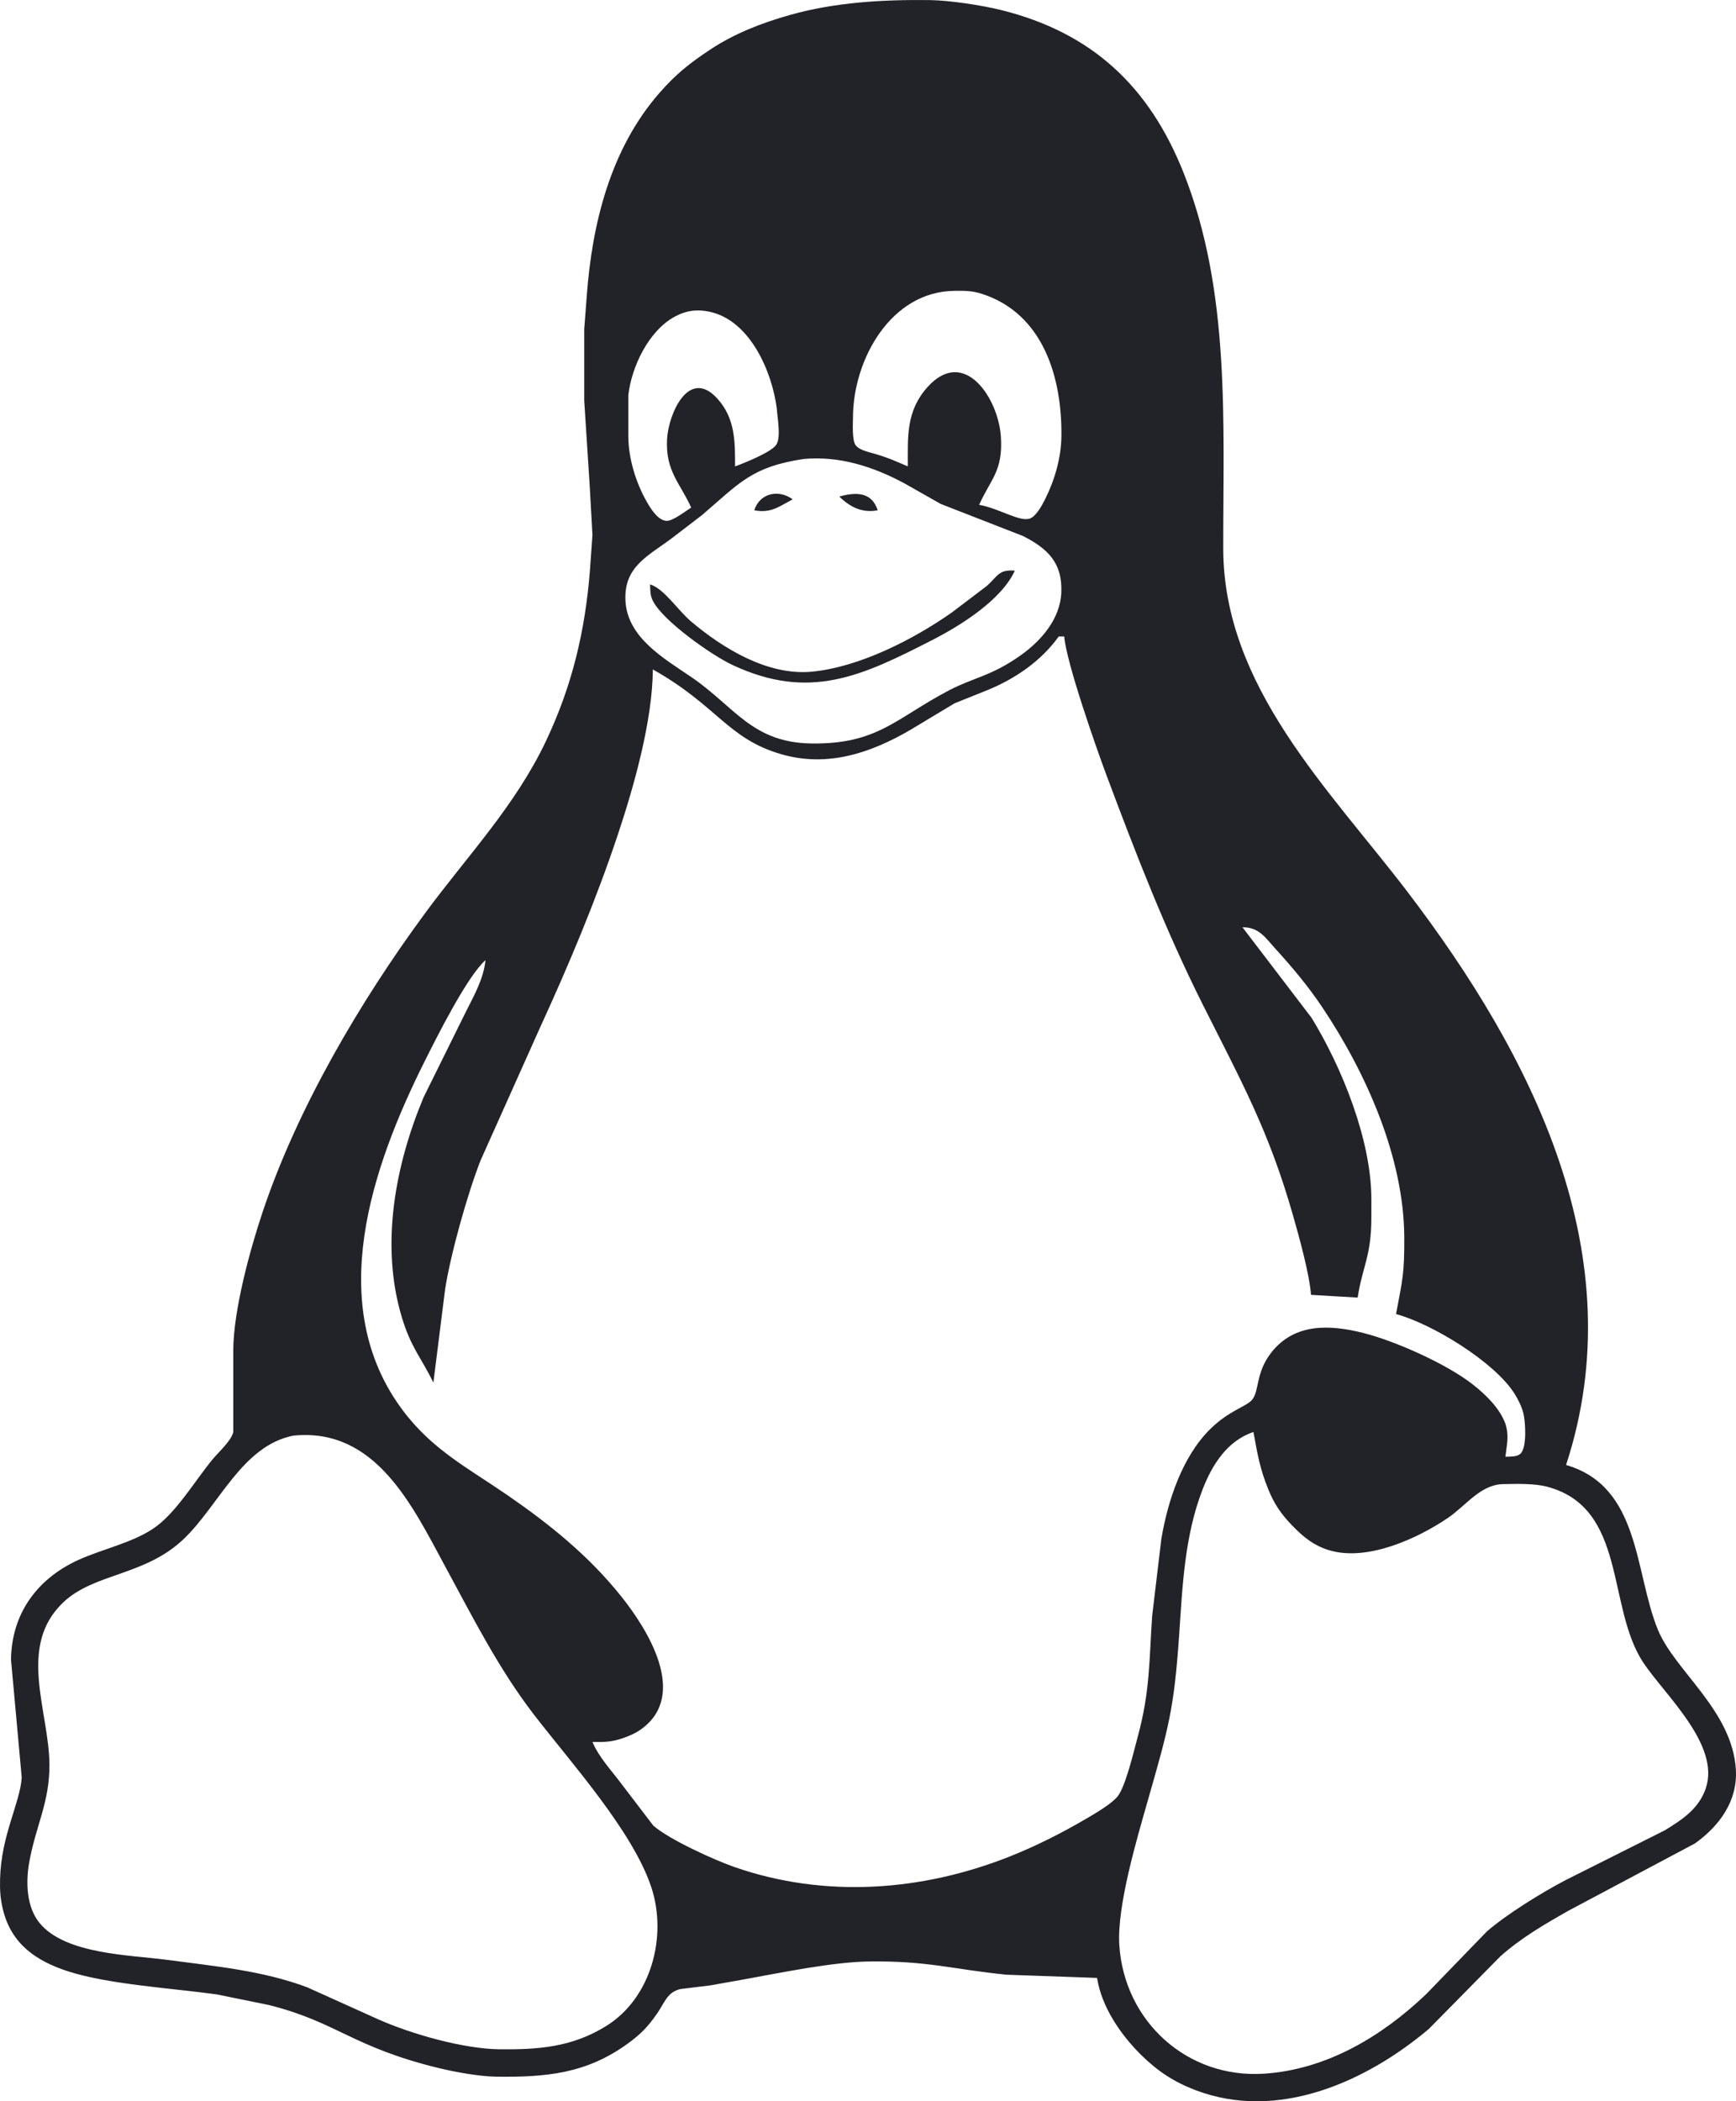 <?xml version="1.0" encoding="UTF-8" standalone="no"?>
<svg
   width="66.108"
   height="80"
   viewBox="0 0 103.294 125"
   version="1.1"
   id="svg1"
   sodipodi:docname="lin_bg.svg"
   inkscape:version="1.3.2 (091e20ef0f, 2023-11-25)"
   xmlns:inkscape="http://www.inkscape.org/namespaces/inkscape"
   xmlns:sodipodi="http://sodipodi.sourceforge.net/DTD/sodipodi-0.dtd"
   xmlns="http://www.w3.org/2000/svg"
   xmlns:svg="http://www.w3.org/2000/svg">
  <defs
     id="defs1" />
  <sodipodi:namedview
     id="namedview1"
     pagecolor="#ffffff"
     bordercolor="#000000"
     borderopacity="0.25"
     inkscape:showpageshadow="2"
     inkscape:pageopacity="0.0"
     inkscape:pagecheckerboard="0"
     inkscape:deskcolor="#d1d1d1"
     inkscape:document-units="px"
     inkscape:zoom="4.4962793"
     inkscape:cx="59.827244"
     inkscape:cy="66.94424"
     inkscape:window-width="1920"
     inkscape:window-height="1029"
     inkscape:window-x="0"
     inkscape:window-y="0"
     inkscape:window-maximized="1"
     inkscape:current-layer="svg1" />
  <path
     id="Выделение"
     fill="none"
     stroke="black"
     stroke-width="0.163"
     d="m 65.278,117.664 c 0,0 -5.385,-0.191 -5.385,-0.191 -3.243,-0.325 -4.646,-0.829 -8.159,-0.788 -2.193,0.026 -5.305,0.676 -7.507,1.074 0,0 -1.958,0.348 -1.958,0.348 0,0 -1.789,0.22 -1.789,0.22 -0.791,0.186 -0.943,0.832 -1.384,1.459 -0.558,0.793 -0.94,1.196 -1.723,1.769 -2.479,1.811 -4.883,2.019 -7.833,1.984 -1.009,-0.013 -2.438,-0.271 -3.427,-0.511 -5.168,-1.255 -6.041,-2.733 -10.118,-3.753 0,0 -3.101,-0.632 -3.101,-0.632 -2.616,-0.362 -6.413,-0.592 -8.812,-1.361 -1.917,-0.615 -3.412,-1.627 -3.91,-3.698 -0.155,-0.643 -0.183,-1.139 -0.168,-1.795 0.06,-2.601 1.177,-4.489 1.289,-6.038 0,0 -0.638,-7.017 -0.638,-7.017 0.033,-2.688 1.495,-4.755 3.917,-5.893 1.492,-0.7 3.429,-1.069 4.732,-2.04 1.242,-0.922 2.327,-2.75 3.339,-3.98 0.37,-0.449 1.118,-1.103 1.237,-1.632 0,0 0,-1.469 0,-1.469 0,0 0,-3.427 0,-3.427 0.021,-2.374 0.978,-5.888 1.735,-8.159 2.063,-6.187 5.806,-12.548 9.662,-17.788 2.516,-3.419 5.382,-6.397 7.218,-10.281 1.55,-3.278 2.319,-6.518 2.606,-10.118 0,0 0.15,-2.121 0.15,-2.121 0,0 -0.163,-2.937 -0.163,-2.937 0,0 -0.326,-5.059 -0.326,-5.059 0,0 0,-4.243 0,-4.243 0,0 0.149,-1.958 0.149,-1.958 0.315,-4.31 1.402,-8.739 4.305,-12.076 0.986,-1.133 1.815,-1.792 3.053,-2.611 1.446,-0.955 3.07,-1.583 4.732,-2.051 2.694,-0.76 5.54,-0.919 8.323,-0.886 1.173,0.015 3.092,0.307 4.243,0.592 5.395,1.34 8.814,4.532 10.86,9.689 2.805,7.069 2.347,14.902 2.358,22.357 0.013,8.212 6.315,14.322 10.953,20.399 7.43,9.741 13.515,21.665 9.445,34.107 4.429,1.292 4.057,6.35 5.459,9.791 1.005,2.464 4.427,4.801 4.644,8.323 0.114,1.872 -0.973,3.355 -2.433,4.4 0,0 -7.507,3.992 -7.507,3.992 -1.436,0.813 -2.841,1.627 -4.08,2.733 0,0 -4.243,4.307 -4.243,4.307 -3.747,3.161 -8.988,5.504 -13.871,3.652 -1.314,-0.499 -2.263,-1.128 -3.264,-2.113 -1.216,-1.203 -2.342,-2.849 -2.611,-4.568 z M 58.26,30.031 c 1.23,0.222 2.474,1.077 3.066,0.796 0.356,-0.17 0.682,-0.778 0.855,-1.123 0.576,-1.146 0.958,-2.469 0.974,-3.753 0.039,-3.456 -1.056,-7.286 -4.732,-8.471 -0.594,-0.191 -1.018,-0.183 -1.632,-0.178 -3.793,0.039 -6.022,4.093 -6.038,7.507 -0.002,0.398 -0.067,1.377 0.162,1.681 0.222,0.295 0.803,0.408 1.144,0.509 0.87,0.258 1.149,0.405 1.958,0.747 0,-1.771 -0.114,-3.295 1.177,-4.726 2.179,-2.414 4.202,0.669 4.357,2.931 0.142,2.069 -0.594,2.525 -1.291,4.08 z M 43.737,27.746 c 0.516,-0.189 2.306,-0.896 2.485,-1.35 0.243,-0.472 0.031,-1.552 0,-2.077 -0.279,-2.206 -1.578,-5.219 -3.954,-5.764 -0.759,-0.175 -1.433,-0.091 -2.121,0.282 -1.547,0.842 -2.564,2.96 -2.76,4.666 0,0 0,2.448 0,2.448 0.002,1.317 0.45,2.777 1.108,3.917 0.228,0.397 0.654,1.093 1.164,1.116 0.374,0.018 1.124,-0.573 1.467,-0.79 -0.646,-1.443 -1.542,-2.166 -1.434,-4.08 0.083,-1.49 1.289,-4.263 2.98,-2.414 1.079,1.18 1.066,2.565 1.066,4.045 z m 4.08,-0.442 c -3.092,0.472 -3.783,1.4 -6.038,3.331 0,0 -1.795,1.376 -1.795,1.376 -1.441,1.08 -2.872,1.696 -2.768,3.732 0.114,2.195 2.312,3.44 3.91,4.529 2.6,1.771 3.618,3.915 7.18,3.957 3.926,0.046 5.003,-1.508 8.159,-3.159 1.496,-0.783 2.495,-0.836 4.243,-2.069 1.235,-0.873 2.373,-2.169 2.441,-3.747 0.077,-1.753 -0.785,-2.609 -2.278,-3.367 0,0 -4.896,-1.908 -4.896,-1.908 0,0 -2.121,-1.203 -2.121,-1.203 -1.857,-1.007 -3.907,-1.671 -6.038,-1.472 z m -2.937,3.053 c 0.328,-1.036 1.457,-1.261 2.285,-0.653 -0.85,0.454 -1.299,0.836 -2.285,0.653 z m 5.059,-0.816 c 0.969,-0.274 1.934,-0.294 2.285,0.816 -0.922,0.171 -1.624,-0.178 -2.285,-0.816 z m -11.26,5.222 c 0.847,0.263 1.643,1.534 2.448,2.213 1.911,1.612 4.568,3.231 7.18,2.981 2.817,-0.268 6.035,-1.911 8.323,-3.517 0,0 2.094,-1.589 2.094,-1.589 0.656,-0.591 0.697,-0.982 1.66,-0.904 -0.795,1.744 -3.213,3.257 -4.896,4.119 -4.178,2.139 -7.308,3.651 -11.913,1.488 -1.252,-0.587 -4.135,-2.624 -4.729,-3.812 -0.168,-0.336 -0.153,-0.62 -0.166,-0.979 z m 24.642,3.101 c 0,0 -0.326,0 -0.326,0 -1.046,1.461 -2.59,2.516 -4.243,3.19 0,0 -1.958,0.787 -1.958,0.787 0,0 -2.611,1.57 -2.611,1.57 -2.366,1.385 -4.938,2.247 -7.67,1.464 -3.221,-0.924 -3.82,-2.89 -7.67,-5.052 -0.01,3.011 -1.113,6.927 -2.068,9.791 -1.319,3.959 -2.933,7.794 -4.674,11.586 0,0 -3.507,7.833 -3.507,7.833 -0.778,1.981 -1.785,5.571 -2.11,7.67 0,0 -0.697,5.548 -0.697,5.548 -0.743,-1.524 -1.34,-2.086 -1.886,-3.917 -1.279,-4.276 -0.388,-9.021 1.302,-13.055 0,0 2.502,-5.059 2.502,-5.059 0.499,-0.999 1.066,-1.973 1.183,-3.101 -1.088,0.951 -2.913,4.604 -3.631,6.038 -3.12,6.244 -5.981,14.463 -1.304,20.725 1.766,2.366 3.907,3.455 6.24,5.062 2.542,1.753 4.843,3.61 6.781,6.035 1.567,1.962 3.982,5.827 1.209,7.866 -0.344,0.253 -0.733,0.426 -1.136,0.561 -0.72,0.24 -1.059,0.22 -1.795,0.222 0.39,0.914 1.1,1.658 1.692,2.448 0,0 1.927,2.525 1.927,2.525 0.94,0.827 3.629,2.05 4.866,2.479 5.343,1.847 11.097,1.438 16.319,-0.63 1.585,-0.628 3.099,-1.394 4.569,-2.254 0.535,-0.313 1.5,-0.87 1.875,-1.333 0.473,-0.583 0.978,-2.733 1.201,-3.561 0.733,-2.707 0.669,-4.473 0.855,-7.18 0,0 0.545,-4.569 0.545,-4.569 0.38,-2.259 1.232,-4.863 2.882,-6.513 1.11,-1.11 2.135,-1.345 2.5,-1.749 0.467,-0.521 0.206,-1.614 1.162,-2.831 1.389,-1.771 3.5,-1.66 5.462,-1.167 1.924,0.483 4.985,1.854 6.528,3.068 0.759,0.596 1.601,1.405 1.939,2.338 0.233,0.747 0.08,1.211 0,1.958 0.287,-0.008 0.658,0.016 0.878,-0.162 0.423,-0.343 0.315,-1.957 0.184,-2.449 -0.103,-0.39 -0.307,-0.801 -0.522,-1.142 -1.185,-1.88 -4.897,-4.152 -7.048,-4.732 0.393,-2.09 0.499,-2.399 0.49,-4.569 -0.023,-4.772 -2.285,-9.814 -4.896,-13.708 -0.826,-1.23 -1.751,-2.334 -2.746,-3.427 -0.62,-0.679 -0.994,-1.317 -1.986,-1.306 0,0 4.111,5.385 4.111,5.385 1.811,2.955 3.554,7.268 3.559,10.771 0,0 0,1.142 0,1.142 -0.003,2.262 -0.53,2.884 -0.816,4.732 0,0 -2.774,-0.163 -2.774,-0.163 -0.104,-1.284 -0.707,-3.447 -1.074,-4.732 -1.444,-5.064 -3.083,-7.982 -5.382,-12.566 -2.2,-4.383 -3.974,-8.957 -5.689,-13.545 -0.64,-1.709 -2.399,-6.722 -2.542,-8.323 z m 11.26,47.325 c -1.562,0.519 -2.464,1.958 -3.03,3.427 -1.071,2.776 -1.19,5.723 -1.39,8.649 -0.304,4.445 -0.643,5.56 -1.849,9.791 -0.653,2.291 -1.86,6.328 -1.712,8.649 0.289,4.546 4.05,7.967 8.634,7.655 3.709,-0.251 6.986,-2.213 9.627,-4.732 0,0 3.592,-3.711 3.592,-3.711 1.159,-1.022 3.339,-2.366 4.732,-3.086 0,0 5.875,-2.949 5.875,-2.949 1.035,-0.635 2.014,-1.275 2.43,-2.479 0.901,-2.603 -2.456,-5.593 -3.719,-7.507 -2.19,-3.321 -0.951,-9.199 -5.728,-10.457 -0.754,-0.197 -1.816,-0.165 -2.611,-0.15 -1.341,0.026 -2.213,1.284 -3.264,1.999 -1.818,1.239 -4.777,2.59 -7.017,1.952 -0.955,-0.271 -1.601,-0.801 -2.278,-1.503 -0.651,-0.676 -1.046,-1.253 -1.402,-2.121 -0.509,-1.245 -0.654,-2.135 -0.889,-3.427 z m -57.116,0.212 c -3.055,0.597 -4.421,4.132 -6.528,6.146 -2.311,2.21 -5.325,2.022 -7.174,3.776 -2.745,2.604 -0.86,6.422 -0.822,9.612 0.024,2.281 -0.821,3.688 -1.206,5.875 -0.204,1.164 -0.165,2.627 0.617,3.584 1.534,1.873 5.371,1.898 7.606,2.197 2.794,0.374 5.663,0.632 8.323,1.632 0,0 4.243,1.913 4.243,1.913 1.96,0.867 5.038,1.746 7.18,1.772 2.316,0.026 4.329,-0.119 6.364,-1.382 2.689,-1.668 3.647,-5.341 2.689,-8.246 -1.102,-3.345 -4.808,-7.45 -6.989,-10.281 -2.095,-2.72 -3.646,-5.801 -5.278,-8.812 -1.947,-3.592 -4.13,-8.272 -9.026,-7.784 z"
     style="fill:#222329;fill-opacity:1;stroke:none" />
</svg>
